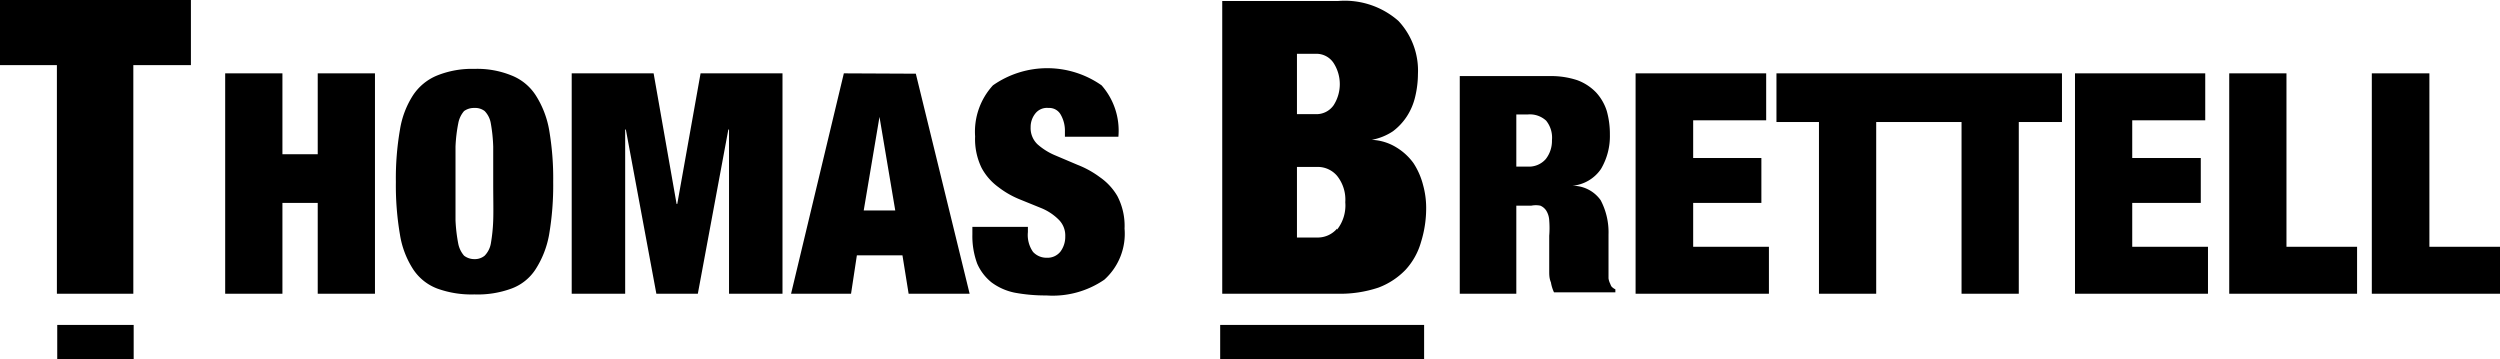 <svg id="Layer_1" data-name="Layer 1" xmlns="http://www.w3.org/2000/svg" viewBox="0 0 72.94 10.48" class="Logo_Logo__1N0xH Logo_desktop__3hVUM"><defs><style>.Logo_svg__nH3KQ{fill: black;}</style></defs><polygon class="Logo_svg__nH3KQ" points="9.27 4.5 8.24 4.5 8.24 2.14 6.57 2.14 6.57 8.57 8.24 8.57 8.24 5.92 9.27 5.92 9.27 8.57 10.94 8.57 10.94 2.14 9.27 2.14 9.27 4.5"></polygon><path class="Logo_svg__nH3KQ" d="M355.39,518.21a1.49,1.49,0,0,0-.71-.58,2.64,2.64,0,0,0-1.08-.19,2.71,2.71,0,0,0-1.08.19,1.54,1.54,0,0,0-.71.58,2.6,2.6,0,0,0-.38,1,8.33,8.33,0,0,0-.12,1.53,8.52,8.52,0,0,0,.12,1.54,2.61,2.61,0,0,0,.38,1,1.46,1.46,0,0,0,.71.57,2.92,2.92,0,0,0,1.08.17,2.85,2.85,0,0,0,1.08-.17,1.42,1.42,0,0,0,.71-.57,2.77,2.77,0,0,0,.39-1,8.52,8.52,0,0,0,.12-1.54,8.33,8.33,0,0,0-.12-1.53A2.76,2.76,0,0,0,355.39,518.21Zm-1.24,3.65a4.94,4.94,0,0,1-.07.68.68.68,0,0,1-.18.35.45.45,0,0,1-.3.1.49.49,0,0,1-.3-.1.76.76,0,0,1-.17-.35,4.72,4.72,0,0,1-.08-.68c0-.29,0-.65,0-1.08s0-.79,0-1.07a4.38,4.38,0,0,1,.08-.68.75.75,0,0,1,.17-.36.49.49,0,0,1,.3-.09.45.45,0,0,1,.3.09.67.67,0,0,1,.18.36,4.61,4.61,0,0,1,.07.68c0,.28,0,.64,0,1.07S354.16,521.57,354.15,521.86Z" transform="translate(-339.76 -515.43)"></path><polygon class="Logo_svg__nH3KQ" points="19.76 5.95 19.74 5.95 19.07 2.14 16.68 2.14 16.68 8.57 18.24 8.57 18.24 3.78 18.26 3.78 19.15 8.57 20.36 8.57 21.25 3.78 21.27 3.78 21.27 8.57 22.83 8.57 22.83 2.14 20.44 2.14 19.76 5.95"></polygon><path class="Logo_svg__nH3KQ" d="M364.38,517.57,362.84,524h1.75l.17-1.12h1.33l.18,1.12h1.78l-1.57-6.42Zm.58,4,.46-2.73h0l.46,2.73Z" transform="translate(-339.76 -515.43)"></path><path class="Logo_svg__nH3KQ" d="M371.85,520.6a2.76,2.76,0,0,0-.65-.36l-.66-.28a1.85,1.85,0,0,1-.51-.32.65.65,0,0,1-.2-.5.63.63,0,0,1,.13-.39.43.43,0,0,1,.39-.17.38.38,0,0,1,.36.2.94.94,0,0,1,.12.49v.15h1.56a2,2,0,0,0-.49-1.5,2.76,2.76,0,0,0-3.17,0,2,2,0,0,0-.52,1.49,1.91,1.91,0,0,0,.19.92,1.67,1.67,0,0,0,.49.56,2.63,2.63,0,0,0,.63.36l.64.26a1.55,1.55,0,0,1,.48.32.65.65,0,0,1,.2.5.72.72,0,0,1-.14.44.48.48,0,0,1-.4.18.53.53,0,0,1-.4-.17.86.86,0,0,1-.15-.58v-.15h-1.62v.22a2.32,2.32,0,0,0,.14.85,1.44,1.44,0,0,0,.42.55,1.7,1.7,0,0,0,.68.3,4.92,4.92,0,0,0,.92.08,2.66,2.66,0,0,0,1.69-.46,1.8,1.8,0,0,0,.59-1.49,1.88,1.88,0,0,0-.21-.95A1.72,1.72,0,0,0,371.85,520.6Z" transform="translate(-339.76 -515.43)"></path><path class="Logo_svg__nH3KQ" d="M386.74,523.71a.5.5,0,0,1-.05-.16c0-.06,0-.14,0-.22v-1.06a2,2,0,0,0-.23-1,1,1,0,0,0-.83-.42v0a1.13,1.13,0,0,0,.84-.49,1.88,1.88,0,0,0,.26-1,2.5,2.5,0,0,0-.09-.69,1.44,1.44,0,0,0-.31-.54,1.46,1.46,0,0,0-.55-.36,2.43,2.43,0,0,0-.81-.12h-2.62V524H384v-2.57h.44a.68.68,0,0,1,.26,0,.39.39,0,0,1,.17.14.59.59,0,0,1,.09.29,2.81,2.81,0,0,1,0,.45v.43c0,.07,0,.15,0,.26s0,.21,0,.33,0,.22.05.34a1.1,1.1,0,0,0,.09.29h1.79v-.09a.31.31,0,0,1-.12-.09A.61.61,0,0,1,386.74,523.71Zm-1.88-3.64a.65.65,0,0,1-.54.22H384v-1.52h.33a.7.7,0,0,1,.54.18.79.79,0,0,1,.17.57A.86.86,0,0,1,384.86,520.07Z" transform="translate(-339.76 -515.43)"></path><polygon class="Logo_svg__nH3KQ" points="49.4 5.92 51.39 5.92 51.39 4.61 49.4 4.61 49.4 3.51 51.53 3.51 51.53 2.14 47.72 2.14 47.72 8.57 51.61 8.57 51.61 7.2 49.4 7.2 49.4 5.92"></polygon><polygon class="Logo_svg__nH3KQ" points="55.98 2.14 51.83 2.14 51.83 3.56 53.07 3.56 53.07 8.57 54.74 8.57 54.74 3.56 55.98 3.56 56 3.56 57.23 3.56 57.23 8.57 58.9 8.57 58.9 3.56 60.16 3.56 60.16 2.14 56 2.14 55.98 2.14"></polygon><polygon class="Logo_svg__nH3KQ" points="62.21 5.92 64.21 5.92 64.21 4.61 62.21 4.61 62.21 3.51 64.34 3.51 64.34 2.14 60.54 2.14 60.54 8.57 64.42 8.57 64.42 7.2 62.21 7.2 62.21 5.92"></polygon><polygon class="Logo_svg__nH3KQ" points="66.71 2.14 65.04 2.14 65.04 8.57 68.77 8.57 68.77 7.2 66.71 7.2 66.71 2.14"></polygon><polygon class="Logo_svg__nH3KQ" points="70.88 7.2 70.88 2.14 69.2 2.14 69.2 8.57 72.94 8.57 72.94 7.2 70.88 7.2"></polygon><polygon class="Logo_svg__nH3KQ" points="0 1.9 1.66 1.9 1.66 8.57 3.89 8.57 3.89 1.9 5.57 1.9 5.57 0 0 0 0 1.9"></polygon><rect class="Logo_svg__nH3KQ" x="1.67" y="9.48" width="2.23" height="1"></rect><path class="Logo_svg__nH3KQ" d="M381,520.19a1.7,1.7,0,0,0-.5-.46,1.49,1.49,0,0,0-.72-.22v0a1.65,1.65,0,0,0,.62-.25,1.72,1.72,0,0,0,.41-.44,1.81,1.81,0,0,0,.24-.57,2.91,2.91,0,0,0,.08-.66,2.12,2.12,0,0,0-.57-1.55,2.37,2.37,0,0,0-1.77-.58h-3.37V524h3.37a3.51,3.51,0,0,0,1.19-.18,2.14,2.14,0,0,0,.79-.52,2,2,0,0,0,.45-.81,3.31,3.31,0,0,0,.15-1,2.5,2.5,0,0,0-.09-.66A2.12,2.12,0,0,0,381,520.19ZM377.6,517h.54a.6.6,0,0,1,.53.27,1.14,1.14,0,0,1,0,1.23.61.61,0,0,1-.53.26h-.54Zm1.17,5.1a.74.74,0,0,1-.55.26h-.62V520.3h.62a.74.74,0,0,1,.55.26,1.11,1.11,0,0,1,.24.77A1.14,1.14,0,0,1,378.77,522.13Z" transform="translate(-339.76 -515.43)"></path><rect class="Logo_svg__nH3KQ" x="35.6" y="9.48" width="5.95" height="1"></rect></svg>